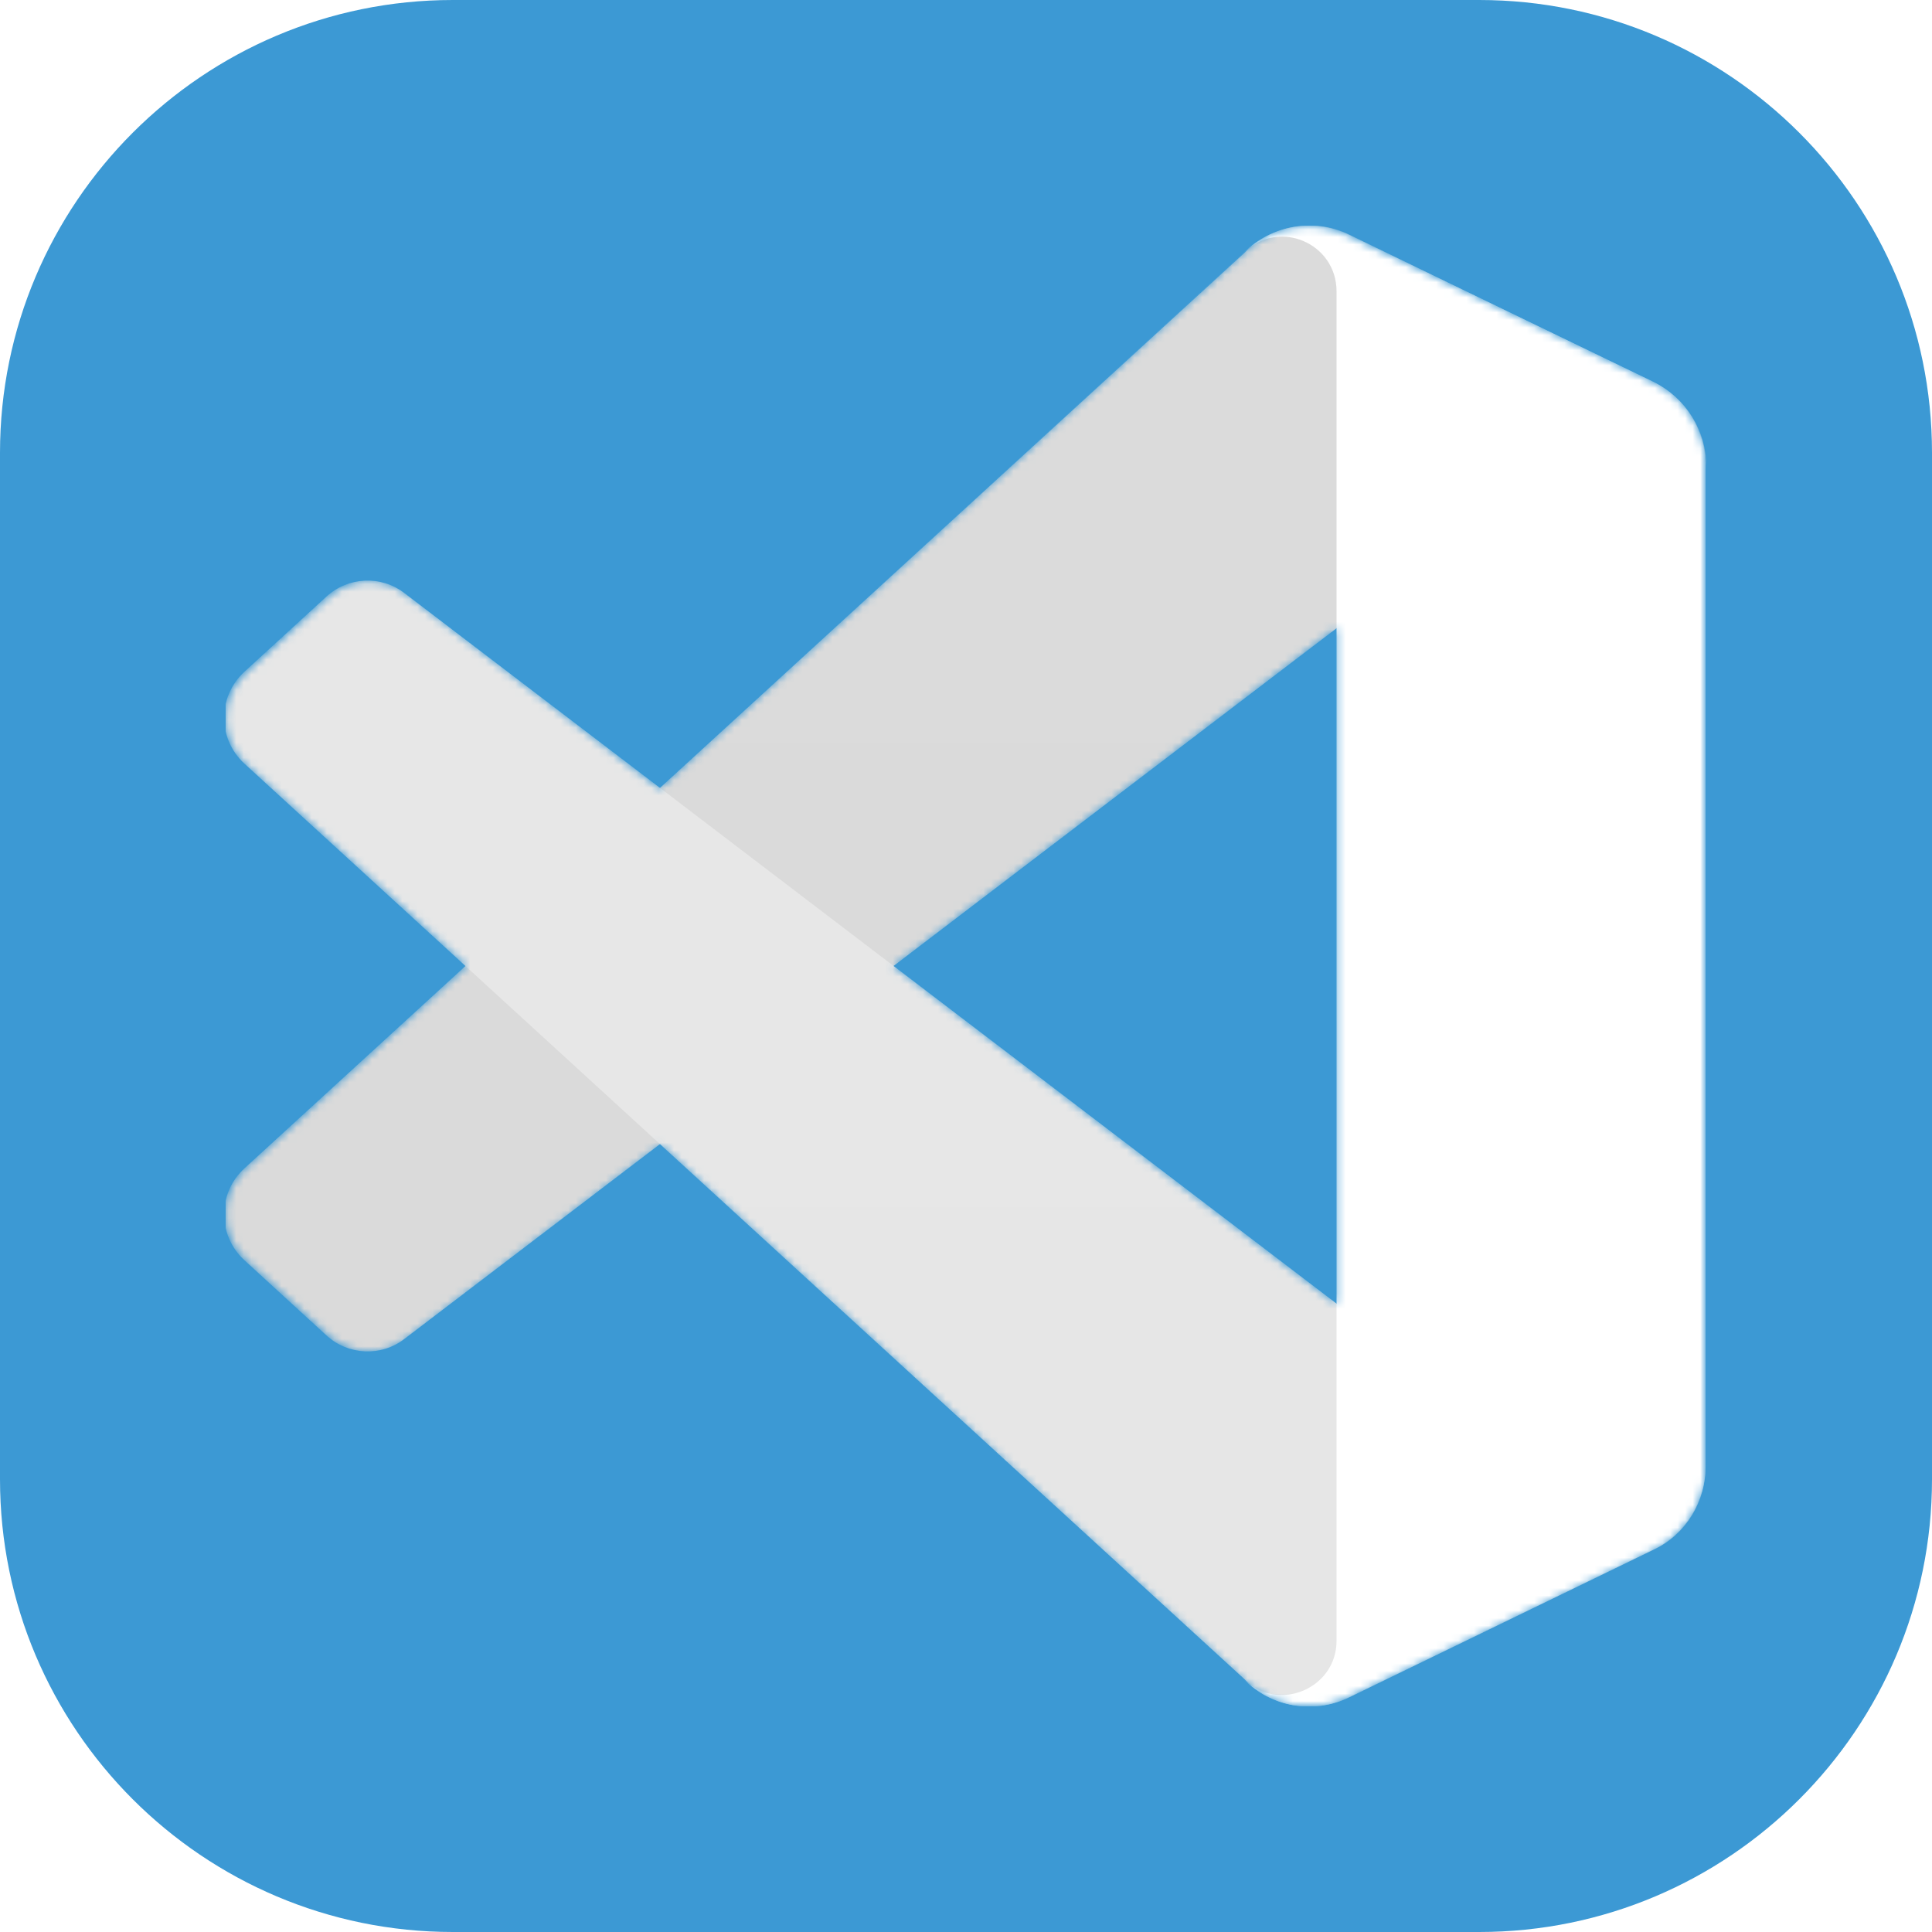 <?xml version="1.0" encoding="utf-8"?>
<!-- Generator: Adobe Illustrator 28.3.0, SVG Export Plug-In . SVG Version: 6.00 Build 0)  -->
<svg version="1.1" id="Layer_1" xmlns="http://www.w3.org/2000/svg" xmlns:xlink="http://www.w3.org/1999/xlink" x="0px" y="0px"
	 viewBox="0 0 256 256" style="enable-background:new 0 0 256 256;" xml:space="preserve">
<style type="text/css">
	.st0{fill:#3C99D4;}
	.st1{clip-path:url(#SVGID_00000059270354901875096260000017925136796383336119_);}
	.st2{fill-rule:evenodd;clip-rule:evenodd;fill:#FFFFFF;filter:url(#Adobe_OpacityMaskFilter);}
	.st3{mask:url(#mask0_00000065794067712074518730000016276186819312248731_);}
	.st4{fill:#D9D9D9;}
	.st5{fill:#E6E6E6;}
	.st6{fill:#FFFFFF;}
	.st7{opacity:0.25;}
	
		.st8{opacity:0.25;fill-rule:evenodd;clip-rule:evenodd;fill:url(#SVGID_00000157286889065176404740000003967400329344859038_);enable-background:new    ;}
</style>
<path class="st0" d="M60,0h136c33.1,0,60,26.9,60,60v136c0,33.1-26.9,60-60,60H60c-33.1,0-60-26.9-60-60V60C0,26.9,26.9,0,60,0z"/>
<g>
	<defs>
		<rect id="SVGID_1_" x="29.9" y="29.9" width="196.2" height="196.2"/>
	</defs>
	<clipPath id="SVGID_00000082355421251308218370000015402969726019262336_">
		<use xlink:href="#SVGID_1_"  style="overflow:visible;"/>
	</clipPath>
	<g style="clip-path:url(#SVGID_00000082355421251308218370000015402969726019262336_);">
		<g>
			<defs>
				<filter id="Adobe_OpacityMaskFilter" filterUnits="userSpaceOnUse" x="29.8" y="29.9" width="196.3" height="196.2">
					<feColorMatrix  type="matrix" values="1 0 0 0 0  0 1 0 0 0  0 0 1 0 0  0 0 0 1 0"/>
				</filter>
			</defs>
			
				<mask maskUnits="userSpaceOnUse" x="29.8" y="29.9" width="196.3" height="196.2" id="mask0_00000065794067712074518730000016276186819312248731_">
				<path class="st2" d="M169,225.3c3.1,1.2,6.6,1.1,9.7-0.4l40.4-19.5c4.2-2.1,6.9-6.4,6.9-11.1V61.8c0-4.7-2.7-9.1-6.9-11.1
					l-40.4-19.5c-4.1-2-8.9-1.5-12.5,1.1c-0.5,0.4-1,0.8-1.5,1.3l-77.3,70.9L53.8,78.7c-3.1-2.4-7.5-2.2-10.4,0.5l-10.8,9.9
					c-3.6,3.3-3.6,8.9,0,12.2L61.8,128l-29.2,26.8c-3.6,3.3-3.6,8.9,0,12.2l10.8,9.9c2.9,2.7,7.3,2.9,10.4,0.5l33.7-25.7l77.3,70.9
					C166,223.7,167.5,224.7,169,225.3z M177.1,83.2L118.4,128l58.7,44.8V83.2z"/>
			</mask>
			<g class="st3">
				<path class="st4" d="M219.2,50.7l-40.4-19.6c-4.7-2.3-10.3-1.3-13.9,2.4L32.4,154.8c-3.6,3.3-3.6,8.9,0,12.2l10.8,9.9
					c2.9,2.7,7.3,2.9,10.4,0.5L213.1,55.8c5.3-4.1,13-0.2,13,6.5v-0.5C226.1,57.1,223.4,52.7,219.2,50.7z"/>
				<g>
					<path class="st5" d="M219.2,205.3l-40.4,19.6c-4.7,2.3-10.3,1.3-13.9-2.4L32.4,101.2c-3.6-3.3-3.6-8.9,0-12.2l10.8-9.9
						c2.9-2.7,7.3-2.9,10.4-0.5l159.4,121.5c5.3,4.1,13,0.2,13-6.5v0.5C226.1,198.9,223.4,203.3,219.2,205.3z"/>
				</g>
				<g>
					<path class="st6" d="M178.7,224.9c-4.7,2.3-10.3,1.3-13.9-2.4c4.5,4.5,12.3,1.3,12.3-5.1V38.6c0-6.4-7.7-9.7-12.3-5.1
						c3.7-3.7,9.3-4.6,13.9-2.4l40.4,19.5c4.2,2.1,6.9,6.4,6.9,11.1v132.5c0,4.7-2.7,9.1-6.9,11.1L178.7,224.9z"/>
				</g>
				<g class="st7">
					
						<linearGradient id="SVGID_00000088849870576399868420000002902643574365762221_" gradientUnits="userSpaceOnUse" x1="127.88" y1="225.99" x2="127.88" y2="29.79" gradientTransform="matrix(1 0 0 -1 0 255.89)">
						<stop  offset="0" style="stop-color:#FFFFFF"/>
						<stop  offset="1" style="stop-color:#FFFFFF;stop-opacity:0"/>
					</linearGradient>
					
						<path style="opacity:0.25;fill-rule:evenodd;clip-rule:evenodd;fill:url(#SVGID_00000088849870576399868420000002902643574365762221_);enable-background:new    ;" d="
						M168.9,225.3c3.1,1.2,6.6,1.1,9.7-0.4l40.4-19.5c4.2-2.1,6.9-6.4,6.9-11.1V61.8c0-4.7-2.7-9.1-6.9-11.1l-40.4-19.5
						c-4.1-2-8.9-1.5-12.5,1.1c-0.5,0.4-1,0.8-1.5,1.3l-77.3,70.9L53.7,78.7c-3.1-2.4-7.5-2.2-10.4,0.5l-10.8,9.9
						c-3.6,3.3-3.6,8.9,0,12.2L61.7,128l-29.2,26.8c-3.6,3.3-3.6,8.9,0,12.2l10.8,9.9c2.9,2.7,7.3,2.9,10.4,0.5l33.7-25.7l77.3,70.9
						C165.9,223.7,167.4,224.7,168.9,225.3z M177,83.2L118.3,128l58.7,44.8V83.2z"/>
				</g>
			</g>
		</g>
	</g>
</g>
</svg>
